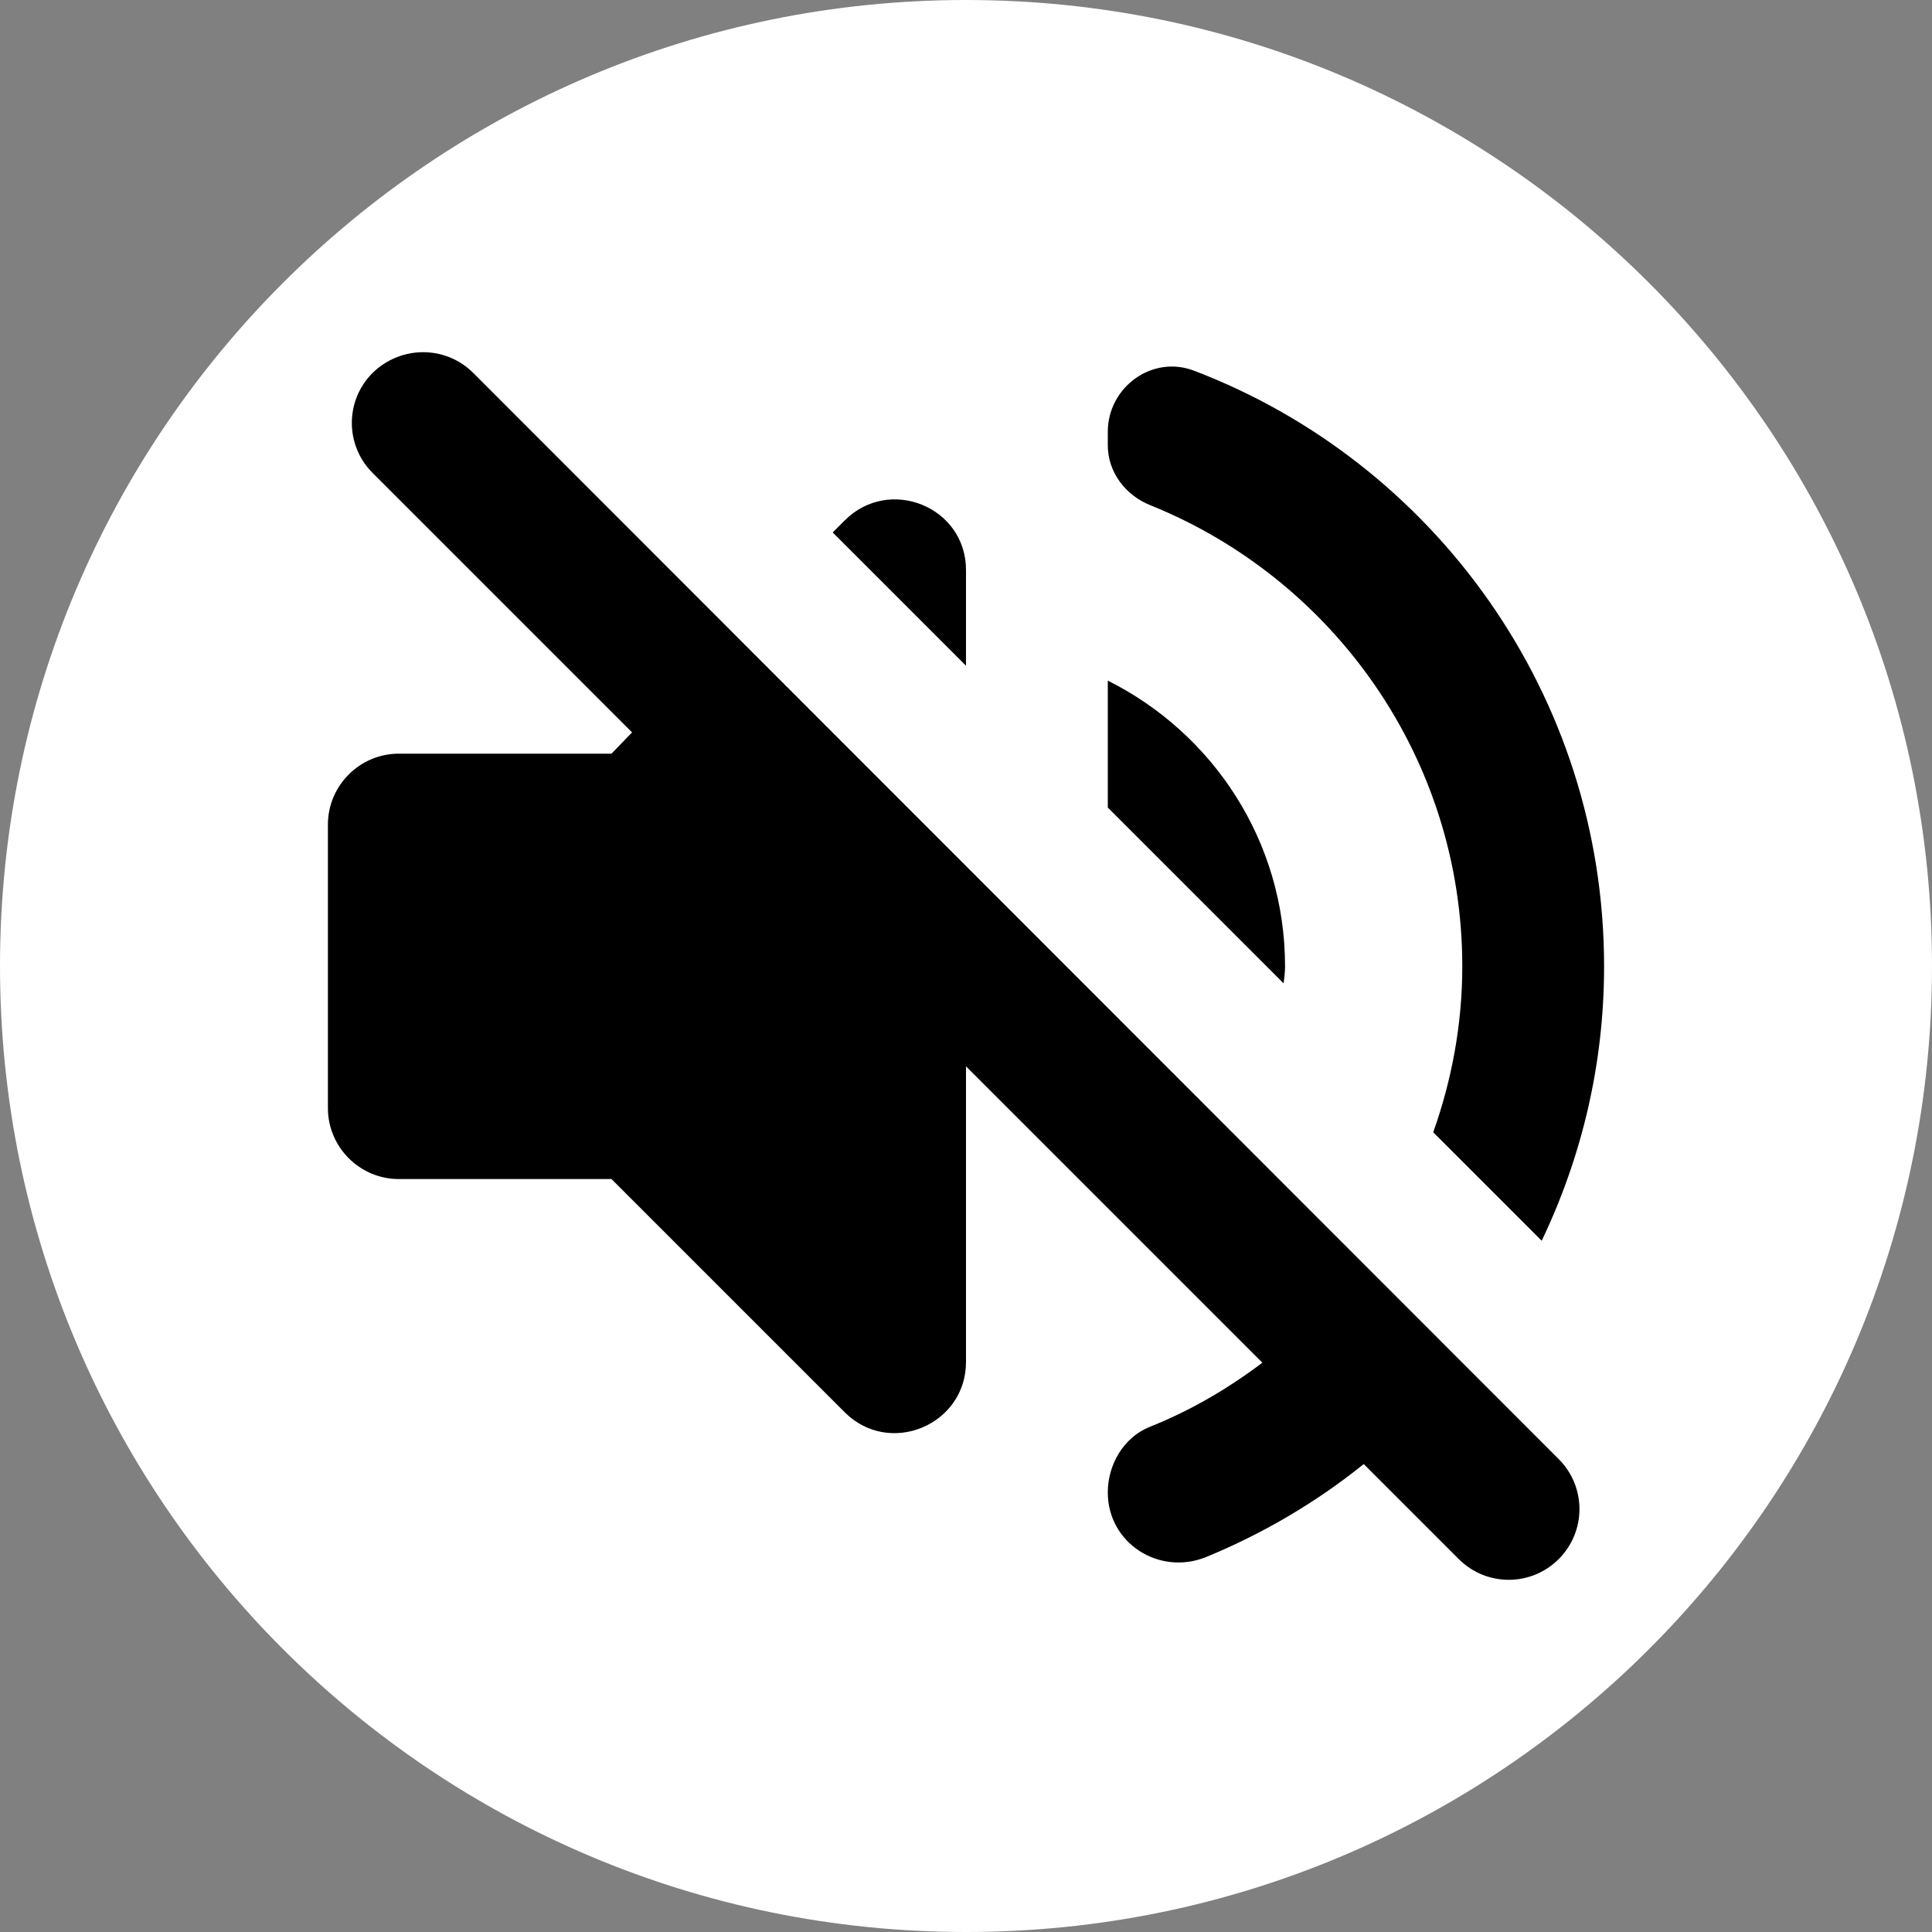 <svg version="1.1" xmlns="http://www.w3.org/2000/svg" xmlns:xlink="http://www.w3.org/1999/xlink" width="54.5" height="54.5" viewBox="0,0,54.5,54.5"><rect x="0" y="0" width="54.5" height="54.5" fill="#808080" stroke="none"/><g transform="translate(-122.75,-272.75)"><g data-paper-data="{&quot;isPaintingLayer&quot;:true}" fill-rule="nonzero" stroke="none" stroke-linecap="butt" stroke-linejoin="miter" stroke-miterlimit="10" stroke-dasharray="" stroke-dashoffset="0" style="mix-blend-mode: normal"><path d="M122.75,300c0,-15.05 12.2,-27.25 27.25,-27.25c15.05,0 27.25,12.2 27.25,27.25c0,15.05 -12.2,27.25 -27.25,27.25c-15.05,0 -27.25,-12.2 -27.25,-27.25z" fill="#ffffff" stroke-width="0"/><path d="M136.1,283.27l30.62,30.64c0.78,0.78 0.78,2.04 0,2.82c-0.78,0.78 -2.04,0.78 -2.82,0l-2.68,-2.68c-1.34,1.08 -2.84,1.96 -4.44,2.62c-1.32,0.54 -2.78,-0.38 -2.78,-1.82c0,-0.78 0.44,-1.54 1.16,-1.84c1.16,-0.46 2.22,-1.08 3.2,-1.82l-8.36,-8.36v8.34c0,1.78 -2.16,2.68 -3.42,1.42l-6.58,-6.58h-6c-1.1,0 -2,-0.9 -2,-2v-8c0,-1.1 0.9,-2 2,-2h6l0.58,-0.6l-7.32,-7.32c-0.78,-0.78 -0.78,-2.04 0,-2.82c0.8,-0.78 2.06,-0.78 2.84,0zM155.22,287.01c-0.72,-0.28 -1.22,-0.94 -1.22,-1.7v-0.38c0,-1.26 1.26,-2.18 2.44,-1.72c6.76,2.58 11.56,9.14 11.56,16.8c0,2.78 -0.64,5.4 -1.76,7.74l-3.06,-3.06c0.52,-1.46 0.82,-3.04 0.82,-4.68c0,-5.88 -3.64,-10.92 -8.78,-13zM150,288.83v2.7l-3.76,-3.76l0.34,-0.34c1.26,-1.26 3.42,-0.38 3.42,1.4zM158.96,300.49l-4.96,-4.96v-3.58c2.96,1.48 5,4.52 5,8.06c0,0.16 -0.02,0.32 -0.04,0.48z" fill="#000000" stroke-width="1"/></g></g></svg>